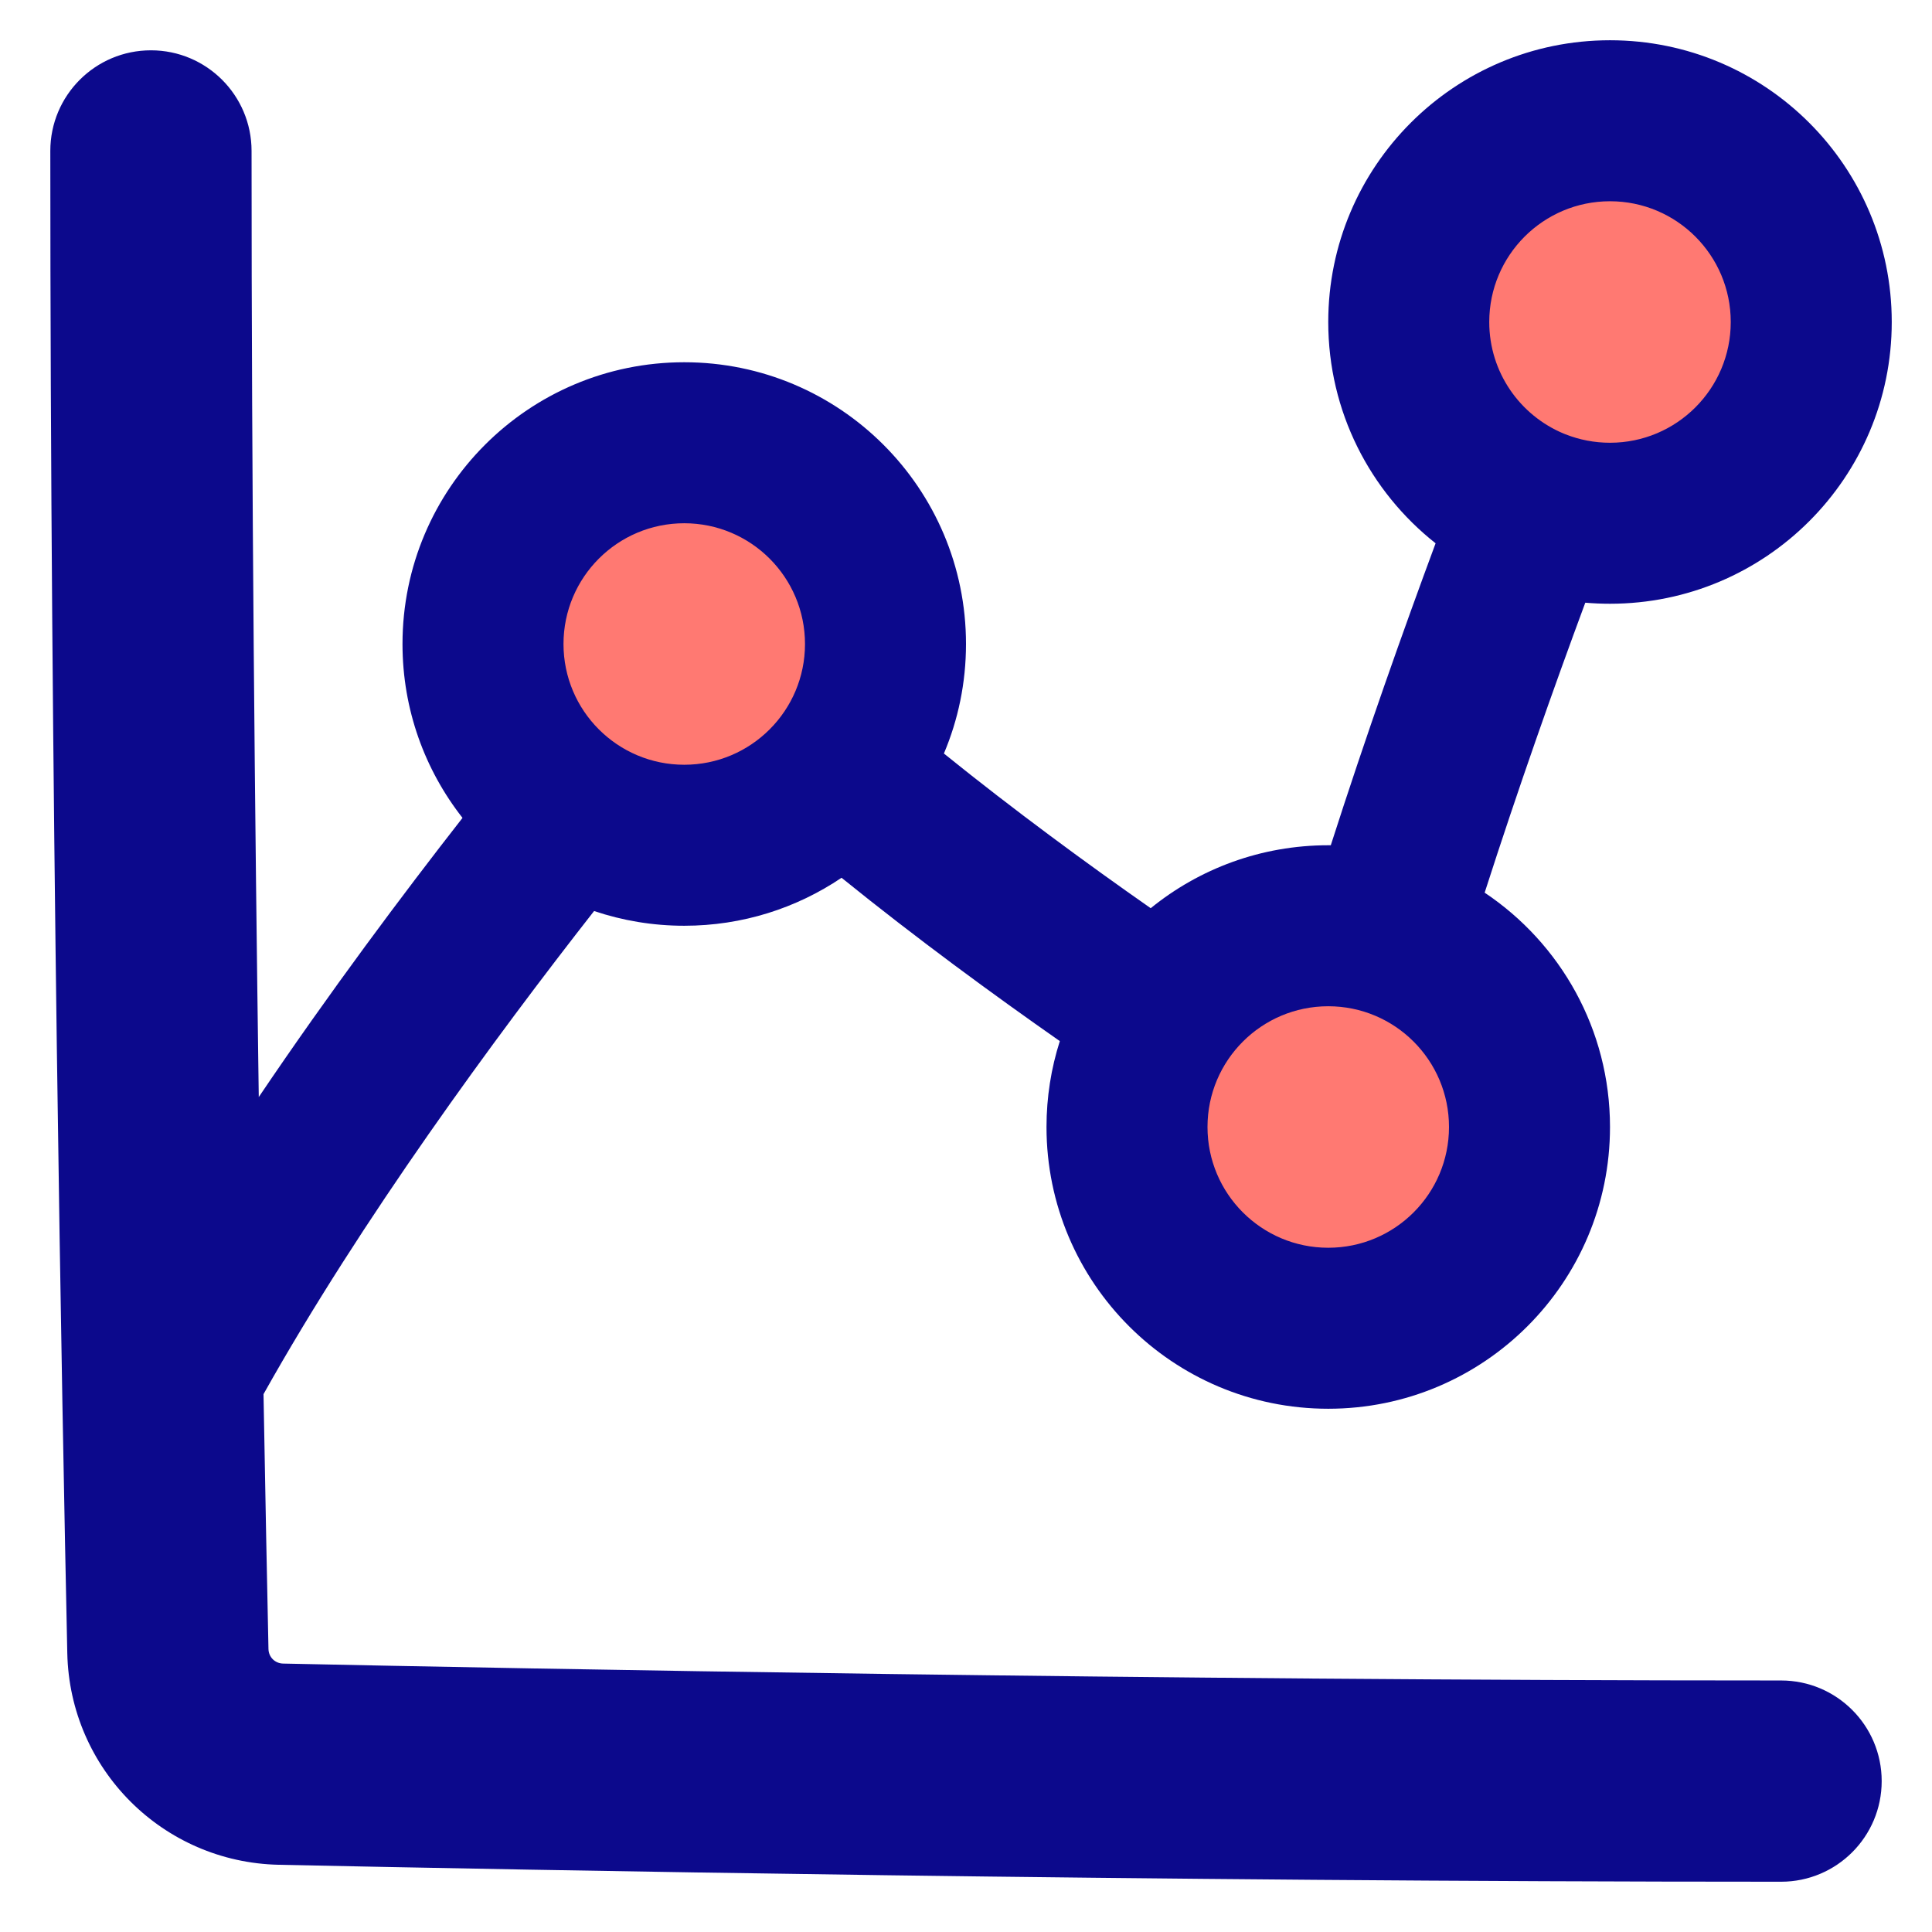 <svg xmlns="http://www.w3.org/2000/svg" fill="none" viewBox="0 0 48 48" id="Graph-Dot--Streamline-Plump">
  <desc>
    Graph Dot Streamline Icon: https://streamlinehq.com
  </desc>
  <g id="graph-dot--product-data-bars-analysis-analytics-graph-business-chart-dot">
    <path id="Ellipse 22" fill="#ff7972" d="M35 8c0 2.761 2.239 5 5 5s5 -2.239 5 -5c0 -2.761 -2.239 -5 -5 -5s-5 2.239 -5 5Z" stroke-width="1"></path>
    <path id="Ellipse 23" fill="#ff7972" d="M12 16c0 2.761 2.239 5 5 5s5 -2.239 5 -5 -2.239 -5 -5 -5 -5 2.239 -5 5Z" stroke-width="1"></path>
    <path id="Ellipse 24" fill="#ff7972" d="M28 28c0 2.761 2.239 5 5 5s5 -2.239 5 -5 -2.239 -5 -5 -5 -5 2.239 -5 5Z" stroke-width="1"></path>
    <path id="Union" fill="#0c098c" fill-rule="evenodd" d="M33 8c0 -3.866 3.134 -7 7 -7s7 3.134 7 7c0 3.866 -3.134 7 -7 7 -0.207 0 -0.411 -0.009 -0.614 -0.026 -0.782 2.11 -1.662 4.597 -2.5 7.204C38.764 23.433 40 25.572 40 28c0 3.866 -3.134 7 -7 7s-7 -3.134 -7 -7c0 -0.744 0.116 -1.461 0.331 -2.134 -1.648 -1.152 -3.553 -2.546 -5.423 -4.058C19.792 22.561 18.447 23 17 23c-0.783 0 -1.537 -0.129 -2.24 -0.366 -2.45 3.129 -5.774 7.651 -8.213 12.003 0.046 2.614 0.09 4.774 0.123 6.33 0.004 0.203 0.16 0.359 0.364 0.364 6.107 0.13 21.519 0.42 37.216 0.42 1.381 0 2.5 1.119 2.5 2.5s-1.119 2.5 -2.5 2.5c-15.749 0 -31.201 -0.291 -37.322 -0.421 -2.882 -0.061 -5.195 -2.375 -5.256 -5.256C1.541 34.951 1.25 19.499 1.25 3.75c0 -1.381 1.119 -2.5 2.5 -2.5s2.5 1.119 2.5 2.5c0 8.373 0.083 16.664 0.179 23.506 1.765 -2.616 3.58 -5.038 5.062 -6.936C10.557 19.13 10 17.63 10 16c0 -3.866 3.134 -7 7 -7s7 3.134 7 7c0 0.965 -0.195 1.885 -0.549 2.721 1.757 1.418 3.558 2.739 5.138 3.843C29.793 21.586 31.328 21 33 21l0.063 0c0.876 -2.728 1.795 -5.32 2.604 -7.502C34.043 12.216 33 10.23 33 8Zm7 3c-0.389 0 -0.761 -0.074 -1.103 -0.209 -0.013 -0.006 -0.027 -0.011 -0.041 -0.016C37.767 10.325 37 9.252 37 8c0 -1.657 1.343 -3 3 -3s3 1.343 3 3 -1.343 3 -3 3Zm-26 5c0 -1.657 1.343 -3 3 -3s3 1.343 3 3 -1.343 3 -3 3 -3 -1.343 -3 -3Zm19 9c-1.657 0 -3 1.343 -3 3s1.343 3 3 3 3 -1.343 3 -3 -1.343 -3 -3 -3Z" clip-rule="evenodd" stroke-width="1"></path>
  </g>
</svg>